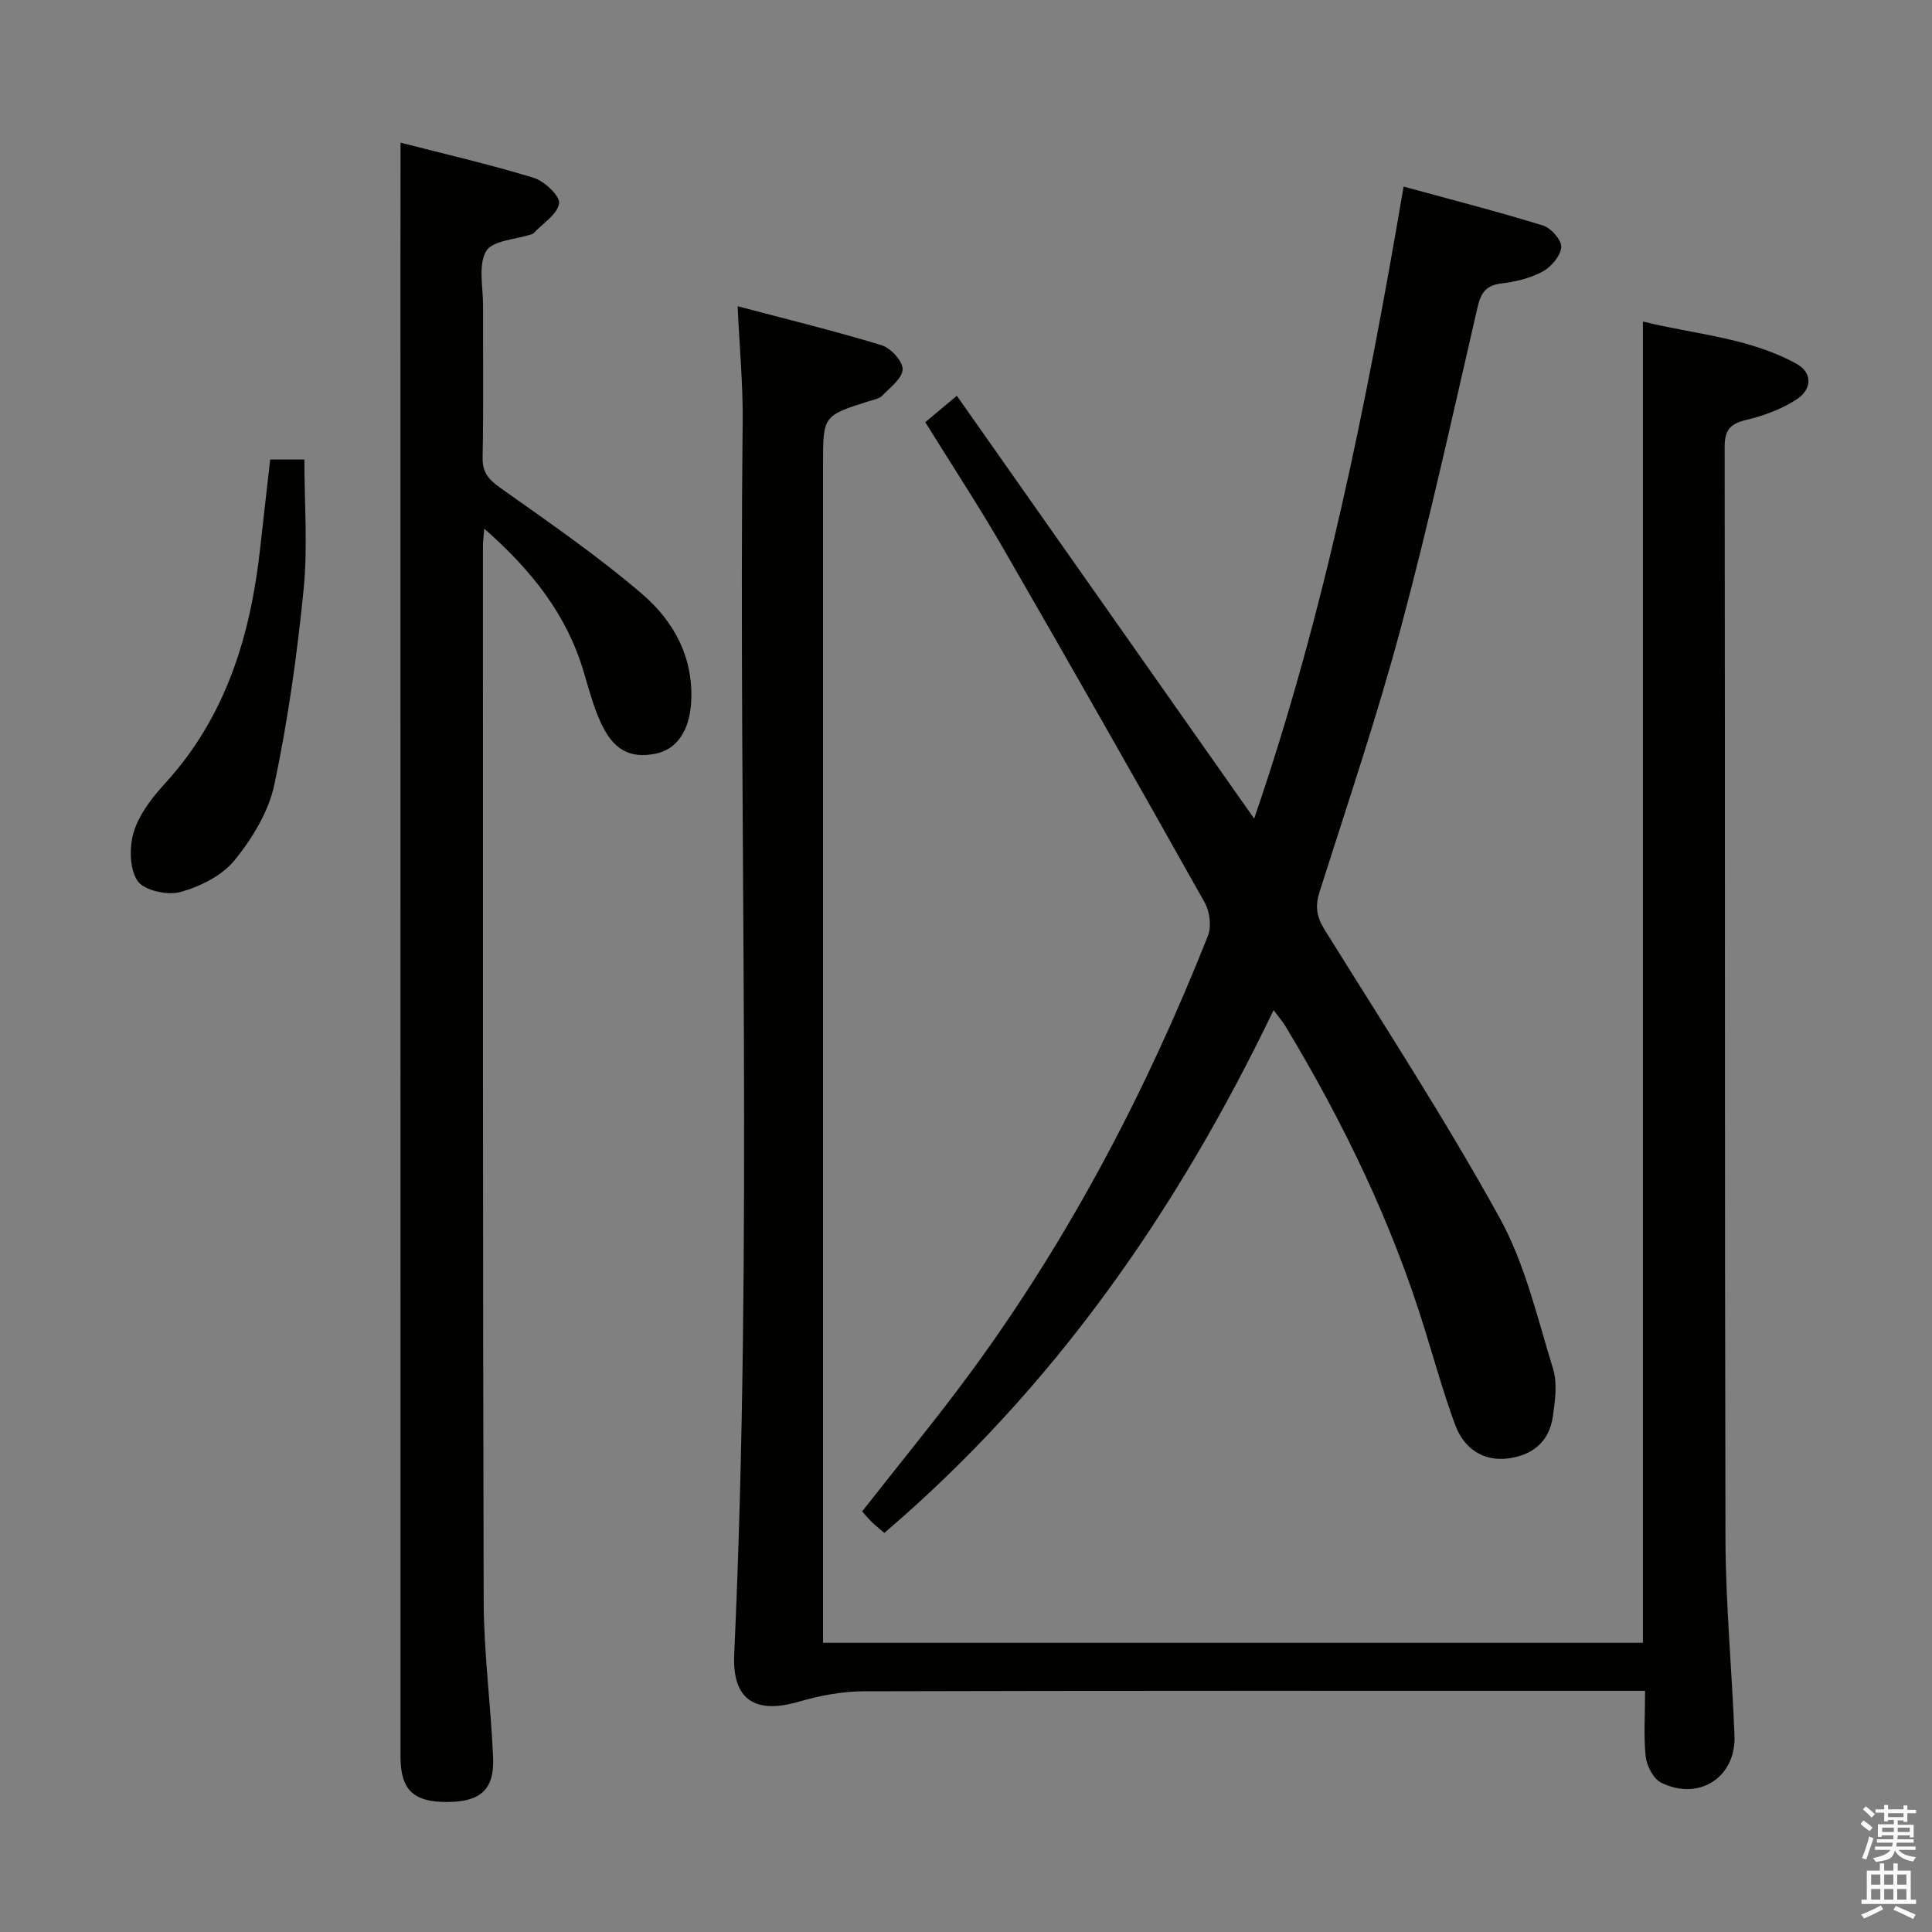 <svg enable-background="new 0 0 400 400" viewBox="0 0 400 400" xmlns="http://www.w3.org/2000/svg"><rect x="0" y="0" width="400" height="400" fill="#808080" stroke="none"/><path d="m385.2 377.6.6-.7c.6.4 1.3.9 1.9 1.5l-.6.7c-.8-.5-1.4-1-1.9-1.5zm.3 7.1c.6-1.4 1.1-2.9 1.5-4.5.3.1.6.3.9.4-.5 1.4-1 2.9-1.5 4.4zm.2-10.1.6-.6c.7.5 1.3 1.1 1.9 1.6l-.7.7c-.6-.6-1.2-1.2-1.8-1.7zm8.4-.8h.8v.9h1.8v.7h-1.8v1.8h-.8v-.3h-1.2v.9h3.3v2.6h-.8v-.4h-2.5c0 .3 0 .6-.1.8h3.4v.7h-3.5c0 .3-.1.6-.1.8h4v.7h-3.5c.7.9 1.9 1.3 3.6 1.5-.2.2-.4.5-.6.9-1.9-.3-3.2-1.1-3.8-2.3-.5 2.1-1.8 2-3.9 2.4-.2-.3-.4-.5-.6-.8 1.9-.4 3.1-.9 3.6-1.7h-3.2v-.7h3.5c.1-.2.1-.5.2-.8h-3.3v-.7h3.4c0-.2 0-.5 0-.8h-2.4v.3h-.8v-2.6h3.3v-.9h-1.2v.3h-.8v-1.8h-1.8v-.7h1.8v-.9h.8v.9h3.2zm-4.4 5.5h2.4c0-.3 0-.6 0-.9h-2.4zm1.2-3.1h3.2v-.8h-3.2zm4.4 2.2h-2.4v.9h2.5v-.9z" fill="#fafafb"/><path d="m389.2 385.8h.9v1.5h1.9v-1.5h.9v1.5h2.7v6h1.1v.9h-11.3v-.9h1.1v-6h2.7zm.2 8.7.5.8c-1.2.6-2.5 1.3-4 1.9-.2-.3-.3-.6-.6-.8 1.6-.6 3-1.3 4.1-1.9zm-2-4.3h1.9v-2.1h-1.9zm0 3.1h1.9v-2.2h-1.9zm2.7-3.1h1.9v-2.1h-1.9zm0 3.1h1.9v-2.2h-1.9zm2.4 1.3c1.4.6 2.7 1.2 4.1 1.8l-.5.9c-1.5-.7-2.8-1.4-4.1-1.9zm2.2-6.5h-1.9v2.1h1.9zm-1.9 5.2h1.9v-2.2h-1.9z" fill="#fafafb"/><g fill="#010100"><path d="m340.6 350.07c-2.72 0-4.7 0-6.69 0-51.67 0-103.33-.05-155 .09-4.52.01-9.18.89-13.54 2.16-9.13 2.66-13.79-.49-13.36-9.78 3.89-85.1.88-170.24 1.75-255.36.08-7.6-.65-15.21-1.04-23.78 10.41 2.76 20.19 5.14 29.79 8.07 1.9.58 4.4 3.29 4.37 4.98-.03 1.86-2.57 3.76-4.21 5.46-.63.65-1.78.84-2.73 1.14-9.54 3.02-9.54 3.02-9.54 13.14v237 6.93h169.75c0-90.92 0-181.79 0-273.55 10.73 2.66 21.88 3.31 31.75 8.72 3.53 1.93 3.12 5.37.19 7.32-3.09 2.05-6.8 3.43-10.44 4.3-3.31.8-4.58 1.96-4.58 5.58.11 75.33-.01 150.66.17 226 .03 13.62 1.34 27.24 1.87 40.86.33 8.63-7.36 13.61-15.19 9.73-1.6-.8-2.97-3.44-3.19-5.37-.46-4.25-.13-8.59-.13-13.64z"/><path d="m263.68 209.14c-20.08 41.78-45.62 78.35-80.59 108.24-.93-.81-1.81-1.51-2.62-2.29-.71-.69-1.33-1.46-1.97-2.17 7.64-9.77 15.47-19.23 22.71-29.11 20.35-27.78 36.19-58.07 48.87-90.03.77-1.94.41-5.02-.64-6.88-13.75-24.51-27.64-48.94-41.69-73.29-5.06-8.76-10.62-17.23-16.18-26.2 1.93-1.62 3.8-3.18 6.53-5.47 20.59 29.28 40.94 58.22 61.56 87.54 14.53-42.23 23.31-85.97 30.94-130.85 9.85 2.7 19.43 5.15 28.86 8.06 1.66.51 3.88 3.03 3.78 4.47-.13 1.81-2.06 4.08-3.81 5.04-2.54 1.38-5.58 2.13-8.48 2.47-3.22.37-4.32 1.86-5.03 4.9-5.11 22.14-9.98 44.36-15.86 66.31-4.94 18.44-11.08 36.56-16.86 54.77-.94 2.96-.63 5.13 1.03 7.81 12.29 19.76 25.01 39.31 36.24 59.66 5.28 9.56 7.81 20.69 11.07 31.26.93 3 .43 6.61-.03 9.85-.75 5.28-4.23 8.12-9.45 8.74-4.8.57-8.93-1.87-10.82-7.06-2.39-6.55-4.28-13.28-6.34-19.94-6.81-22.04-16.79-42.62-28.66-62.34-.55-.96-1.3-1.81-2.56-3.49z"/><path d="m82.93 29.54c9.04 2.32 18.39 4.47 27.55 7.27 2.23.68 5.5 3.78 5.27 5.3-.35 2.28-3.38 4.14-5.28 6.18-.11.11-.29.16-.45.22-3.25 1.09-8.07 1.26-9.37 3.49-1.68 2.89-.63 7.41-.64 11.23-.03 10.5.11 20.99-.09 31.48-.06 3.1 1.21 4.55 3.63 6.27 10 7.1 20.16 14.08 29.45 22.05 6.51 5.59 10.66 13.17 10.09 22.43-.36 5.84-2.97 9.7-7.35 10.58-5.3 1.07-8.8-.76-11.41-6.55-1.49-3.31-2.44-6.87-3.47-10.36-3.51-11.87-10.79-21.07-20.6-29.67-.14 1.79-.27 2.7-.27 3.61.01 72.8-.05 145.6.15 218.4.03 10.78 1.48 21.55 1.95 32.34.29 6.67-2.55 9.21-9.37 9.27-7.12.06-9.8-2.48-9.8-9.41-.01-103.45-.01-206.91-.01-310.36.02-7.63.02-15.24.02-23.77z"/><path d="m55.94 95.14h7.08c0 9.14.72 18.15-.17 27-1.34 13.5-3.24 27-6.04 40.27-1.18 5.6-4.55 11.15-8.22 15.67-2.6 3.21-7.14 5.47-11.25 6.61-2.68.74-7.55-.34-8.87-2.32-1.68-2.53-1.73-7.08-.75-10.21 1.15-3.65 3.79-7.05 6.45-9.96 12.74-13.94 17.77-30.87 19.74-49.09.65-5.92 1.34-11.84 2.03-17.97z"/></g></svg>